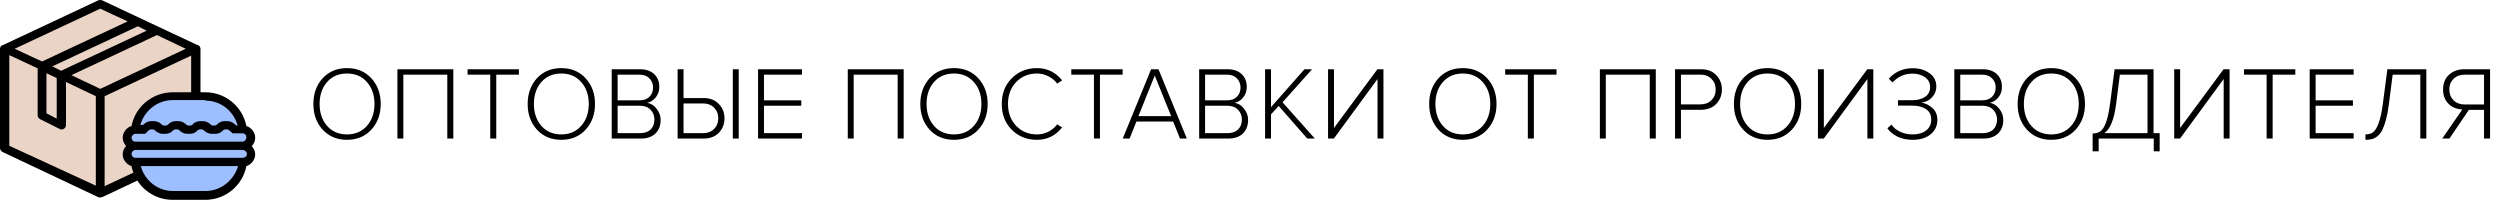 <svg width="433" height="35" viewBox="0 0 433 35" fill="none" xmlns="http://www.w3.org/2000/svg">
<path d="M0 25.635V8.446C0 8.192 0.169 7.938 0.339 7.854H0.423L17.02 0.064C17.274 -0.021 17.528 -0.021 17.697 0.064L34.293 7.854H34.378C34.547 7.938 34.717 8.192 34.717 8.446V25.635C34.717 25.889 34.547 26.143 34.293 26.313L17.782 34.103C17.612 34.187 17.443 34.187 17.274 34.187H17.189H17.104L0.423 26.313C0.169 26.143 0 25.889 0 25.635Z" fill="#E9D4C6"/>
<path d="M0 25.635V8.446C0 8.192 0.169 7.938 0.339 7.854H0.423L17.02 0.064C17.274 -0.021 17.528 -0.021 17.697 0.064L34.293 7.854H34.378C34.547 7.938 34.717 8.192 34.717 8.446V25.635C34.717 25.889 34.547 26.143 34.293 26.313L17.782 34.103C17.612 34.187 17.443 34.187 17.274 34.187H17.189H17.104L0.423 26.313C0.169 26.143 0 25.889 0 25.635ZM17.358 1.503L2.54 8.446L7.282 10.648L22.1 3.705L17.358 1.503ZM17.358 15.39L32.176 8.446L27.18 6.075L12.363 13.019L17.358 15.39ZM10.584 12.257L25.402 5.313L23.878 4.551L9.06 11.495L10.584 12.257ZM9.822 13.527L8.044 12.68V19.623L9.822 20.555V13.527ZM33.108 9.632L18.12 16.66V32.24L33.108 25.212V9.632ZM1.524 25.212L16.596 32.155V16.66L11.431 14.204V21.655C11.431 22.079 11.092 22.418 10.669 22.418C10.584 22.418 10.415 22.418 10.33 22.333L6.943 20.639C6.689 20.47 6.52 20.301 6.52 19.962V11.833L1.609 9.547V25.212H1.524Z" fill="black"/>
<path d="M22.016 23.603C22.1 23.01 22.439 22.502 23.032 22.248C23.116 22.164 23.286 22.164 23.37 22.079C23.455 21.994 23.455 21.825 23.455 21.656C23.455 21.317 23.709 20.978 23.878 20.64C24.641 19.539 25.403 18.353 26.503 17.676C27.181 17.253 27.943 16.998 28.705 16.829C30.652 16.321 32.6 16.152 34.632 16.321C36.58 16.575 38.527 17.253 40.051 18.523C40.644 19.031 41.237 19.623 41.491 20.385C41.66 21.063 41.66 21.91 42.253 22.333C42.507 22.502 42.846 22.587 43.1 22.841C43.692 23.264 43.692 24.28 43.354 24.958C43.269 25.127 43.184 25.297 43.184 25.381C43.1 25.889 43.608 26.228 43.608 26.736C43.608 27.329 42.846 27.668 42.422 28.091C42.084 28.43 41.914 28.853 41.83 29.361C41.575 30.208 41.237 31.139 40.729 31.817C40.221 32.579 39.459 33.256 38.612 33.425C38.104 33.51 37.681 33.51 37.172 33.595C36.918 33.679 36.664 33.764 36.326 33.764C35.818 33.849 35.31 33.849 34.801 33.849C33.447 33.849 32.007 33.764 30.652 33.764C29.806 33.764 28.959 33.764 28.197 33.51C27.181 33.171 26.334 32.494 25.572 31.732C25.064 31.224 24.641 30.631 24.387 29.869C24.217 29.192 24.133 28.345 23.54 27.922C23.286 27.752 23.032 27.752 22.862 27.583C22.524 27.329 22.354 26.821 22.354 26.397C22.354 25.889 22.693 25.466 22.608 24.958C22.439 24.535 21.931 24.196 22.016 23.603Z" fill="#9EBFFF"/>
<path d="M22.777 21.825C21.931 22.079 21.253 22.925 21.253 23.857C21.253 24.45 21.507 24.873 21.846 25.296C21.507 25.635 21.253 26.143 21.253 26.736C21.253 27.667 21.931 28.514 22.777 28.768C23.455 32.155 26.419 34.611 29.89 34.611H35.563C39.035 34.611 41.999 32.155 42.676 28.768C43.523 28.514 44.2 27.667 44.2 26.736C44.2 26.143 43.946 25.72 43.608 25.296C43.946 24.958 44.2 24.45 44.2 23.857C44.2 22.925 43.523 22.079 42.676 21.825C41.999 18.438 39.035 15.982 35.563 15.982H29.975C26.419 15.982 23.455 18.438 22.777 21.825ZM35.563 33.086H29.975C27.35 33.086 25.064 31.308 24.386 28.768H41.237C40.474 31.308 38.188 33.086 35.563 33.086ZM42.761 26.651C42.761 27.075 42.422 27.329 42.083 27.329H23.455C23.032 27.329 22.777 26.99 22.777 26.651C22.777 26.312 23.116 25.974 23.455 25.974H41.999C42.422 25.974 42.761 26.312 42.761 26.651ZM40.305 23.095H41.999C42.422 23.095 42.676 23.433 42.676 23.772C42.676 24.111 42.422 24.534 41.999 24.534H23.455C23.032 24.534 22.777 24.196 22.777 23.857C22.777 23.518 23.116 23.18 23.455 23.18H25.148L25.741 22.587C25.826 22.502 25.995 22.417 26.08 22.417H26.503C26.673 22.417 26.757 22.502 26.842 22.587C27.181 22.925 27.689 23.18 28.197 23.18H28.62C29.128 23.18 29.636 23.01 29.975 22.587C30.059 22.502 30.229 22.417 30.314 22.417H30.737C30.906 22.417 30.991 22.502 31.076 22.587C31.414 22.925 31.922 23.18 32.43 23.18H32.854C33.362 23.18 33.87 23.01 34.209 22.587C34.293 22.502 34.463 22.417 34.547 22.417H34.971C35.14 22.417 35.225 22.502 35.309 22.587C35.648 22.925 36.156 23.18 36.664 23.18H37.257C37.765 23.18 38.273 23.01 38.612 22.587C38.696 22.502 38.866 22.417 38.95 22.417H39.374C39.543 22.417 39.628 22.502 39.712 22.587L40.305 23.095ZM35.563 17.422C38.188 17.422 40.474 19.2 41.152 21.74H40.898L40.728 21.571C40.39 21.232 39.882 20.978 39.374 20.978H38.95C38.442 20.978 37.934 21.147 37.596 21.571C37.511 21.655 37.342 21.74 37.257 21.74H36.834C36.664 21.74 36.58 21.655 36.495 21.571C36.156 21.232 35.648 20.978 35.14 20.978H34.717C34.209 20.978 33.7 21.147 33.362 21.571C33.277 21.655 33.108 21.74 33.023 21.74H32.6C32.43 21.74 32.346 21.655 32.261 21.571C31.922 21.232 31.414 20.978 30.906 20.978H30.483C29.975 20.978 29.467 21.147 29.128 21.571C29.043 21.655 28.874 21.74 28.789 21.74H28.366C28.197 21.74 28.112 21.655 28.027 21.571C27.689 21.232 27.181 20.978 26.673 20.978H26.249C25.741 20.978 25.233 21.147 24.894 21.571L24.556 21.655H24.302C24.979 19.2 27.265 17.337 29.89 17.337H35.563V17.422Z" fill="black"/>
<path d="M60.108 24.216C58.368 24.216 56.958 23.628 55.878 22.452C54.81 21.276 54.276 19.794 54.276 18.006C54.276 16.218 54.81 14.736 55.878 13.56C56.958 12.384 58.368 11.796 60.108 11.796C61.836 11.796 63.24 12.384 64.32 13.56C65.4 14.736 65.94 16.218 65.94 18.006C65.94 19.794 65.4 21.276 64.32 22.452C63.24 23.628 61.836 24.216 60.108 24.216ZM60.108 23.28C61.524 23.28 62.67 22.788 63.546 21.804C64.422 20.808 64.86 19.542 64.86 18.006C64.86 16.458 64.422 15.192 63.546 14.208C62.682 13.224 61.536 12.732 60.108 12.732C58.668 12.732 57.516 13.224 56.652 14.208C55.788 15.192 55.356 16.458 55.356 18.006C55.356 19.542 55.788 20.808 56.652 21.804C57.516 22.788 58.668 23.28 60.108 23.28ZM78.516 24H77.472V12.93H69.858V24H68.832V11.994H78.516V24ZM85.953 24H84.909V12.93H80.984V11.994H89.876V12.93H85.953V24ZM97.223 24.216C95.483 24.216 94.073 23.628 92.993 22.452C91.925 21.276 91.391 19.794 91.391 18.006C91.391 16.218 91.925 14.736 92.993 13.56C94.073 12.384 95.483 11.796 97.223 11.796C98.951 11.796 100.355 12.384 101.435 13.56C102.515 14.736 103.055 16.218 103.055 18.006C103.055 19.794 102.515 21.276 101.435 22.452C100.355 23.628 98.951 24.216 97.223 24.216ZM97.223 23.28C98.639 23.28 99.785 22.788 100.661 21.804C101.537 20.808 101.975 19.542 101.975 18.006C101.975 16.458 101.537 15.192 100.661 14.208C99.797 13.224 98.651 12.732 97.223 12.732C95.783 12.732 94.631 13.224 93.767 14.208C92.903 15.192 92.471 16.458 92.471 18.006C92.471 19.542 92.903 20.808 93.767 21.804C94.631 22.788 95.783 23.28 97.223 23.28ZM110.987 24H105.947V11.994H110.879C111.887 11.994 112.691 12.27 113.291 12.822C113.891 13.374 114.191 14.118 114.191 15.054C114.191 15.774 113.981 16.386 113.561 16.89C113.153 17.382 112.661 17.688 112.085 17.808C112.721 17.904 113.267 18.246 113.723 18.834C114.191 19.41 114.425 20.052 114.425 20.76C114.425 21.756 114.119 22.548 113.507 23.136C112.895 23.712 112.055 24 110.987 24ZM110.753 17.376C111.497 17.376 112.073 17.172 112.481 16.764C112.901 16.344 113.111 15.81 113.111 15.162C113.111 14.526 112.901 13.998 112.481 13.578C112.073 13.146 111.497 12.93 110.753 12.93H106.973V17.376H110.753ZM110.825 23.064C111.617 23.064 112.235 22.854 112.679 22.434C113.123 22.002 113.345 21.42 113.345 20.688C113.345 20.028 113.123 19.47 112.679 19.014C112.235 18.546 111.617 18.312 110.825 18.312H106.973V23.064H110.825ZM117.364 11.994H118.39V16.98H121.864C122.968 16.98 123.844 17.322 124.492 18.006C125.152 18.678 125.482 19.506 125.482 20.49C125.482 21.474 125.158 22.308 124.51 22.992C123.862 23.664 122.98 24 121.864 24H117.364V11.994ZM121.756 17.916H118.39V23.064H121.756C122.548 23.064 123.184 22.824 123.664 22.344C124.156 21.864 124.402 21.246 124.402 20.49C124.402 19.734 124.156 19.116 123.664 18.636C123.184 18.156 122.548 17.916 121.756 17.916ZM127.948 24H126.922V11.994H127.948V24ZM138.908 24H131.294V11.994H138.908V12.93H132.32V17.376H138.782V18.312H132.32V23.064H138.908V24ZM156.517 24H155.473V12.93H147.859V24H146.833V11.994H156.517V24ZM165.231 24.216C163.491 24.216 162.081 23.628 161.001 22.452C159.933 21.276 159.399 19.794 159.399 18.006C159.399 16.218 159.933 14.736 161.001 13.56C162.081 12.384 163.491 11.796 165.231 11.796C166.959 11.796 168.363 12.384 169.443 13.56C170.523 14.736 171.063 16.218 171.063 18.006C171.063 19.794 170.523 21.276 169.443 22.452C168.363 23.628 166.959 24.216 165.231 24.216ZM165.231 23.28C166.647 23.28 167.793 22.788 168.669 21.804C169.545 20.808 169.983 19.542 169.983 18.006C169.983 16.458 169.545 15.192 168.669 14.208C167.805 13.224 166.659 12.732 165.231 12.732C163.791 12.732 162.639 13.224 161.775 14.208C160.911 15.192 160.479 16.458 160.479 18.006C160.479 19.542 160.911 20.808 161.775 21.804C162.639 22.788 163.791 23.28 165.231 23.28ZM179.589 24.216C177.861 24.216 176.415 23.64 175.251 22.488C174.087 21.324 173.505 19.83 173.505 18.006C173.505 16.182 174.087 14.694 175.251 13.542C176.415 12.378 177.861 11.796 179.589 11.796C181.365 11.796 182.823 12.504 183.963 13.92L183.099 14.478C182.715 13.95 182.211 13.53 181.587 13.218C180.963 12.894 180.297 12.732 179.589 12.732C178.161 12.732 176.967 13.224 176.007 14.208C175.059 15.192 174.585 16.458 174.585 18.006C174.585 19.542 175.059 20.808 176.007 21.804C176.967 22.788 178.161 23.28 179.589 23.28C180.297 23.28 180.963 23.124 181.587 22.812C182.211 22.488 182.715 22.062 183.099 21.534L183.963 22.074C182.811 23.502 181.353 24.216 179.589 24.216ZM190.513 24H189.469V12.93H185.545V11.994H194.437V12.93H190.513V24ZM205.563 24H204.375L203.187 21.048H196.833L195.645 24H194.457L199.371 11.994H200.649L205.563 24ZM202.845 20.112L200.001 13.092L197.175 20.112H202.845ZM212.735 24H207.695V11.994H212.627C213.635 11.994 214.439 12.27 215.039 12.822C215.639 13.374 215.939 14.118 215.939 15.054C215.939 15.774 215.729 16.386 215.309 16.89C214.901 17.382 214.409 17.688 213.833 17.808C214.469 17.904 215.015 18.246 215.471 18.834C215.939 19.41 216.173 20.052 216.173 20.76C216.173 21.756 215.867 22.548 215.255 23.136C214.643 23.712 213.803 24 212.735 24ZM212.501 17.376C213.245 17.376 213.821 17.172 214.229 16.764C214.649 16.344 214.859 15.81 214.859 15.162C214.859 14.526 214.649 13.998 214.229 13.578C213.821 13.146 213.245 12.93 212.501 12.93H208.721V17.376H212.501ZM212.573 23.064C213.365 23.064 213.983 22.854 214.427 22.434C214.871 22.002 215.093 21.42 215.093 20.688C215.093 20.028 214.871 19.47 214.427 19.014C213.983 18.546 213.365 18.312 212.573 18.312H208.721V23.064H212.573ZM227.734 24H226.42L221.47 18.348L220.138 19.806V24H219.112V11.994H220.138V18.564L225.934 11.994H227.248L222.136 17.718L227.734 24ZM231.027 24H230.019V11.994H231.045V22.164L238.569 11.994H239.613V24H238.587V13.686L231.027 24ZM253.365 24.216C251.625 24.216 250.215 23.628 249.135 22.452C248.067 21.276 247.533 19.794 247.533 18.006C247.533 16.218 248.067 14.736 249.135 13.56C250.215 12.384 251.625 11.796 253.365 11.796C255.093 11.796 256.497 12.384 257.577 13.56C258.657 14.736 259.197 16.218 259.197 18.006C259.197 19.794 258.657 21.276 257.577 22.452C256.497 23.628 255.093 24.216 253.365 24.216ZM253.365 23.28C254.781 23.28 255.927 22.788 256.803 21.804C257.679 20.808 258.117 19.542 258.117 18.006C258.117 16.458 257.679 15.192 256.803 14.208C255.939 13.224 254.793 12.732 253.365 12.732C251.925 12.732 250.773 13.224 249.909 14.208C249.045 15.192 248.613 16.458 248.613 18.006C248.613 19.542 249.045 20.808 249.909 21.804C250.773 22.788 251.925 23.28 253.365 23.28ZM265.666 24H264.622V12.93H260.698V11.994H269.59V12.93H265.666V24ZM286.784 24H285.74V12.93H278.126V24H277.1V11.994H286.784V24ZM291.142 24H290.116V11.994H294.616C295.732 11.994 296.614 12.336 297.262 13.02C297.91 13.692 298.234 14.52 298.234 15.504C298.234 16.488 297.904 17.322 297.244 18.006C296.596 18.678 295.72 19.014 294.616 19.014H291.142V24ZM294.508 18.078C295.3 18.078 295.936 17.838 296.416 17.358C296.908 16.878 297.154 16.26 297.154 15.504C297.154 14.748 296.908 14.13 296.416 13.65C295.936 13.17 295.3 12.93 294.508 12.93H291.142V18.078H294.508ZM306.141 24.216C304.401 24.216 302.991 23.628 301.911 22.452C300.843 21.276 300.309 19.794 300.309 18.006C300.309 16.218 300.843 14.736 301.911 13.56C302.991 12.384 304.401 11.796 306.141 11.796C307.869 11.796 309.273 12.384 310.353 13.56C311.433 14.736 311.973 16.218 311.973 18.006C311.973 19.794 311.433 21.276 310.353 22.452C309.273 23.628 307.869 24.216 306.141 24.216ZM306.141 23.28C307.557 23.28 308.703 22.788 309.579 21.804C310.455 20.808 310.893 19.542 310.893 18.006C310.893 16.458 310.455 15.192 309.579 14.208C308.715 13.224 307.569 12.732 306.141 12.732C304.701 12.732 303.549 13.224 302.685 14.208C301.821 15.192 301.389 16.458 301.389 18.006C301.389 19.542 301.821 20.808 302.685 21.804C303.549 22.788 304.701 23.28 306.141 23.28ZM315.874 24H314.866V11.994H315.892V22.164L323.416 11.994H324.46V24H323.434V13.686L315.874 24ZM331.25 24.216C330.266 24.216 329.39 24.03 328.622 23.658C327.866 23.274 327.29 22.794 326.894 22.218L327.596 21.588C327.956 22.092 328.454 22.5 329.09 22.812C329.738 23.124 330.458 23.28 331.25 23.28C332.246 23.28 333.032 23.052 333.608 22.596C334.196 22.14 334.49 21.516 334.49 20.724C334.49 19.908 334.19 19.302 333.59 18.906C332.99 18.498 332.198 18.294 331.214 18.294H328.73V17.358H331.214C332.102 17.358 332.834 17.166 333.41 16.782C333.998 16.398 334.292 15.828 334.292 15.072C334.292 14.352 333.998 13.788 333.41 13.38C332.822 12.96 332.096 12.75 331.232 12.75C329.888 12.75 328.736 13.26 327.776 14.28L327.146 13.632C327.602 13.092 328.184 12.654 328.892 12.318C329.612 11.982 330.41 11.814 331.286 11.814C332.426 11.814 333.392 12.102 334.184 12.678C334.976 13.242 335.372 14.01 335.372 14.982C335.372 15.546 335.222 16.044 334.922 16.476C334.622 16.908 334.292 17.22 333.932 17.412C333.572 17.592 333.194 17.718 332.798 17.79C333.446 17.862 334.064 18.156 334.652 18.672C335.252 19.188 335.552 19.89 335.552 20.778C335.552 21.786 335.162 22.614 334.382 23.262C333.602 23.898 332.558 24.216 331.25 24.216ZM343.53 24H338.49V11.994H343.422C344.43 11.994 345.234 12.27 345.834 12.822C346.434 13.374 346.734 14.118 346.734 15.054C346.734 15.774 346.524 16.386 346.104 16.89C345.696 17.382 345.204 17.688 344.628 17.808C345.264 17.904 345.81 18.246 346.266 18.834C346.734 19.41 346.968 20.052 346.968 20.76C346.968 21.756 346.662 22.548 346.05 23.136C345.438 23.712 344.598 24 343.53 24ZM343.296 17.376C344.04 17.376 344.616 17.172 345.024 16.764C345.444 16.344 345.654 15.81 345.654 15.162C345.654 14.526 345.444 13.998 345.024 13.578C344.616 13.146 344.04 12.93 343.296 12.93H339.516V17.376H343.296ZM343.368 23.064C344.16 23.064 344.778 22.854 345.222 22.434C345.666 22.002 345.888 21.42 345.888 20.688C345.888 20.028 345.666 19.47 345.222 19.014C344.778 18.546 344.16 18.312 343.368 18.312H339.516V23.064H343.368ZM355.288 24.216C353.548 24.216 352.138 23.628 351.058 22.452C349.99 21.276 349.456 19.794 349.456 18.006C349.456 16.218 349.99 14.736 351.058 13.56C352.138 12.384 353.548 11.796 355.288 11.796C357.016 11.796 358.42 12.384 359.5 13.56C360.58 14.736 361.12 16.218 361.12 18.006C361.12 19.794 360.58 21.276 359.5 22.452C358.42 23.628 357.016 24.216 355.288 24.216ZM355.288 23.28C356.704 23.28 357.85 22.788 358.726 21.804C359.602 20.808 360.04 19.542 360.04 18.006C360.04 16.458 359.602 15.192 358.726 14.208C357.862 13.224 356.716 12.732 355.288 12.732C353.848 12.732 352.696 13.224 351.832 14.208C350.968 15.192 350.536 16.458 350.536 18.006C350.536 19.542 350.968 20.808 351.832 21.804C352.696 22.788 353.848 23.28 355.288 23.28ZM362.445 26.214V23.118C363.009 23.106 363.459 22.98 363.795 22.74C364.143 22.5 364.461 21.996 364.749 21.228C365.037 20.46 365.277 19.356 365.469 17.916L366.243 11.994H372.993V23.064H374.055V26.214H373.029V24H363.489V26.214H362.445ZM366.513 18.006C366.165 20.706 365.481 22.392 364.461 23.064H371.949V12.93H367.161L366.513 18.006ZM377.58 24H376.572V11.994H377.598V22.164L385.122 11.994H386.166V24H385.14V13.686L377.58 24ZM393.622 24H392.578V12.93H388.654V11.994H397.546V12.93H393.622V24ZM407.652 24H400.038V11.994H407.652V12.93H401.064V17.376H407.526V18.312H401.064V23.064H407.652V24ZM409.694 24.216V23.28C410.246 23.28 410.696 23.148 411.044 22.884C411.392 22.608 411.71 22.074 411.998 21.282C412.286 20.478 412.526 19.356 412.718 17.916L413.492 11.994H420.242V24H419.198V12.93H414.41L413.762 18.006C413.63 19.062 413.462 19.968 413.258 20.724C413.054 21.468 412.838 22.068 412.61 22.524C412.382 22.968 412.106 23.322 411.782 23.586C411.458 23.838 411.134 24.006 410.81 24.09C410.498 24.174 410.126 24.216 409.694 24.216ZM424.24 24H422.998L426.472 18.96C425.524 18.924 424.732 18.6 424.096 17.988C423.46 17.376 423.142 16.548 423.142 15.504C423.142 14.436 423.484 13.584 424.168 12.948C424.864 12.312 425.74 11.994 426.796 11.994H431.278V24H430.234V19.032H427.606L424.24 24ZM426.886 18.096H430.234V12.93H426.886C426.094 12.93 425.452 13.17 424.96 13.65C424.468 14.13 424.222 14.748 424.222 15.504C424.222 16.26 424.468 16.884 424.96 17.376C425.452 17.856 426.094 18.096 426.886 18.096Z" fill="black"/>
</svg>
